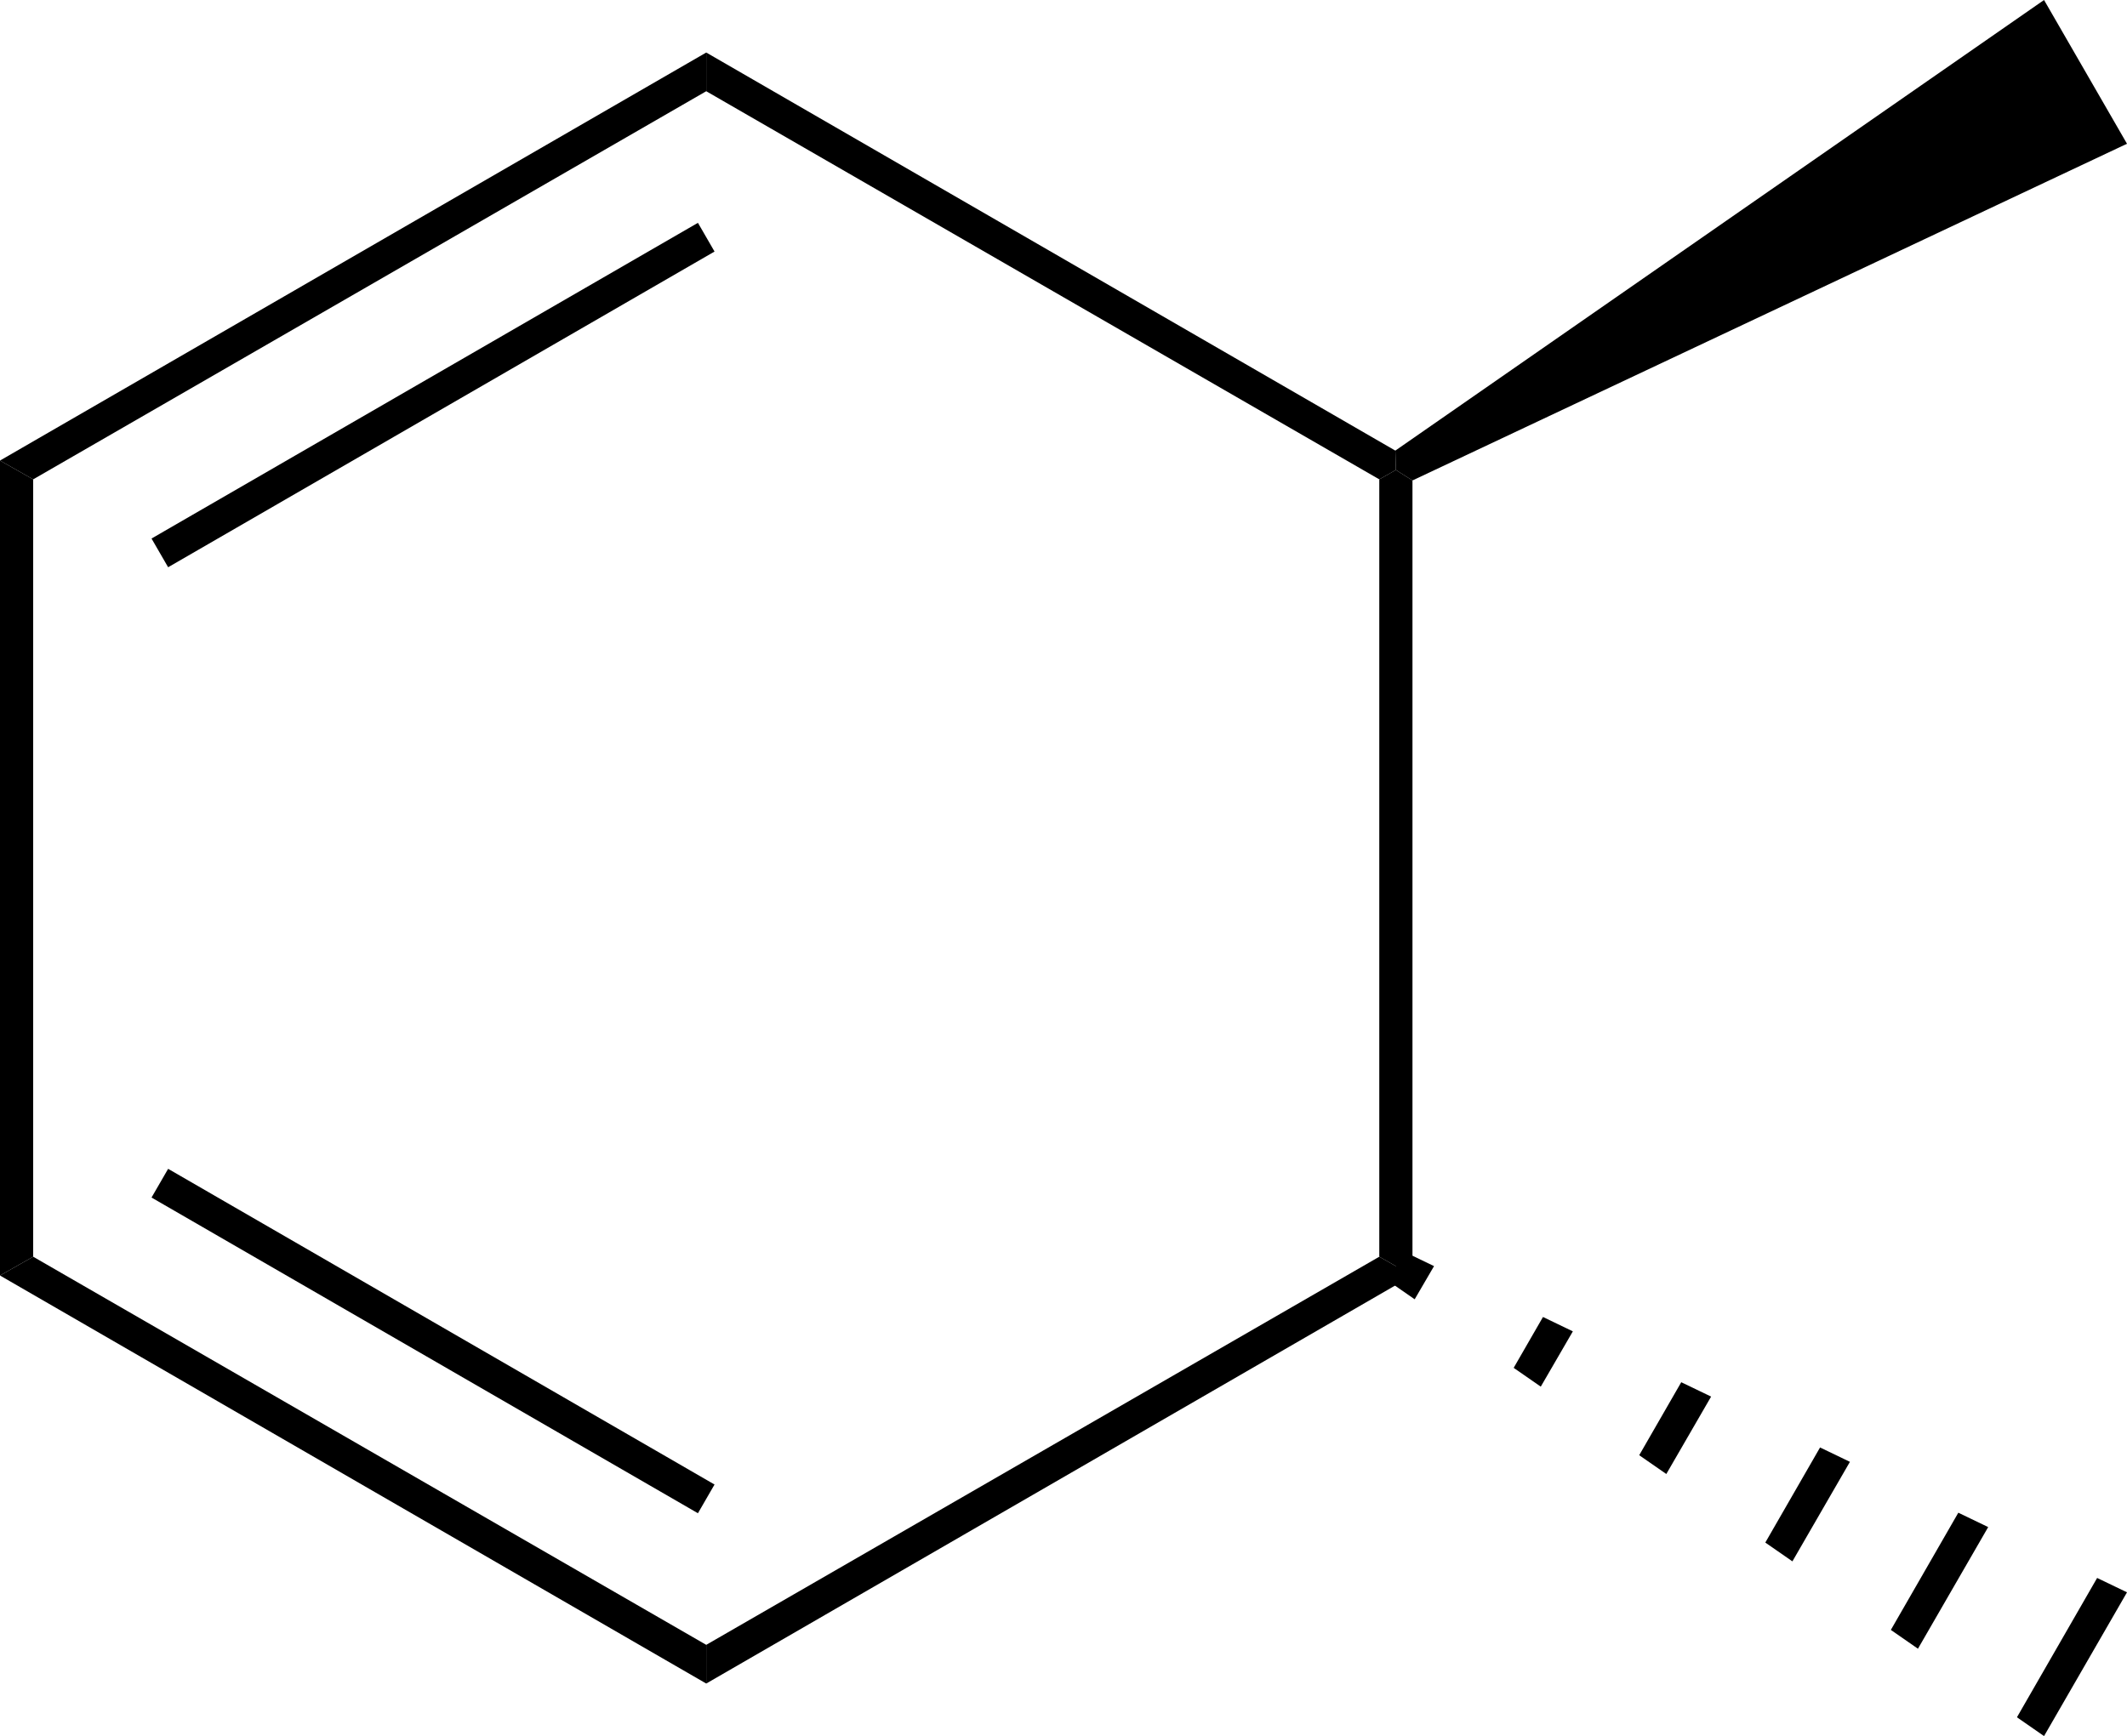 <?xml version="1.0"?><svg xmlns="http://www.w3.org/2000/svg" xmlns:xlink="http://www.w3.org/1999/xlink" viewBox="42.18 147.87 38.46 31.4" preserveAspectRatio="xMidYMid" width="100%" height="100%"><rect x="42.18" y="147.87" width="38.46" height="31.4" fill="#808080" stroke="none"/><clipPath id="4897"><rect x="0.3" y="0.3" width="522.72" height="769.32" /></clipPath><g id="drawing"><rect x="42.18" y="147.87" width="100%" height="100%" fill="rgb(255, 255, 255)" /><g id="page" clip-path="url(#4897)"><g id="Solid"><path d="M42.18 156.2 L42.18 156.2 L42.48 156.37 L42.78 156.54 L42.78 170.6 L42.48 170.77 L42.18 170.94 Z" stroke="rgb(0, 0, 0)" stroke-width="0" fill-rule="evenodd" stroke-linejoin="miter" fill="rgb(0, 0, 0)" shape-rendering="geometricPrecision" /></g><g id="Solid"><path d="M42.18 170.94 L42.18 170.94 L42.48 170.77 L42.78 170.6 L54.95 177.62 L54.95 177.97 L54.95 178.32 Z" stroke="rgb(0, 0, 0)" stroke-width="0" fill-rule="evenodd" stroke-linejoin="miter" fill="rgb(0, 0, 0)" shape-rendering="geometricPrecision" /><line x1="45.07" y1="169.27" x2="54.95" y2="174.98" stroke="rgb(0, 0, 0)" stroke-width="0.6" shape-rendering="auto" /></g><g id="Solid"><path d="M54.95 178.32 L54.95 178.32 L54.95 177.97 L54.95 177.62 L67.12 170.6 L67.42 170.77 L67.72 170.94 Z" stroke="rgb(0, 0, 0)" stroke-width="0" fill-rule="evenodd" stroke-linejoin="miter" fill="rgb(0, 0, 0)" shape-rendering="geometricPrecision" /></g><g id="Solid"><path d="M67.72 170.94 L67.72 170.94 L67.42 170.77 L67.12 170.6 L67.12 156.54 L67.42 156.37 L67.72 156.56 Z" stroke="rgb(0, 0, 0)" stroke-width="0" fill-rule="evenodd" stroke-linejoin="miter" fill="rgb(0, 0, 0)" shape-rendering="geometricPrecision" /></g><g id="Solid"><path d="M67.41 156.02 L67.41 156.02 L67.42 156.37 L67.12 156.54 L54.95 149.52 L54.95 149.17 L54.95 148.82 Z" stroke="rgb(0, 0, 0)" stroke-width="0" fill-rule="evenodd" stroke-linejoin="miter" fill="rgb(0, 0, 0)" shape-rendering="geometricPrecision" /></g><g id="Solid"><path d="M54.95 148.82 L54.95 148.82 L54.95 149.17 L54.95 149.52 L42.78 156.54 L42.48 156.37 L42.18 156.2 Z" stroke="rgb(0, 0, 0)" stroke-width="0" fill-rule="evenodd" stroke-linejoin="miter" fill="rgb(0, 0, 0)" shape-rendering="geometricPrecision" /><line x1="54.95" y1="152.16" x2="45.07" y2="157.87" stroke="rgb(0, 0, 0)" stroke-width="0.6" shape-rendering="auto" /></g><g id="WedgeBegin"><path d="M67.72 156.56 L67.72 156.56 L67.42 156.37 L67.41 156.02 L79.14 147.87 L79.89 149.17 L80.64 150.47 Z" stroke="rgb(0, 0, 0)" stroke-width="0" fill-rule="evenodd" stroke-linejoin="miter" fill="rgb(0, 0, 0)" shape-rendering="geometricPrecision" /></g><g id="Wedged Hash Begin Bond"><path d="M67.27 171.03 L67.27 171.03 L67.57 170.51 L68.11 170.77 L67.76 171.37 Z" stroke="rgb(0, 0, 0)" stroke-width="0" fill-rule="evenodd" stroke-linejoin="miter" fill="rgb(0, 0, 0)" shape-rendering="geometricPrecision" /><path d="M69.55 172.61 L69.55 172.61 L70.08 171.69 L70.62 171.95 L70.04 172.95 Z" stroke="rgb(0, 0, 0)" stroke-width="0" fill-rule="evenodd" stroke-linejoin="miter" fill="rgb(0, 0, 0)" shape-rendering="geometricPrecision" /><path d="M71.82 174.19 L71.82 174.19 L72.58 172.87 L73.12 173.13 L72.31 174.53 Z" stroke="rgb(0, 0, 0)" stroke-width="0" fill-rule="evenodd" stroke-linejoin="miter" fill="rgb(0, 0, 0)" shape-rendering="geometricPrecision" /><path d="M74.1 175.77 L74.1 175.77 L75.09 174.05 L75.63 174.31 L74.59 176.11 Z" stroke="rgb(0, 0, 0)" stroke-width="0" fill-rule="evenodd" stroke-linejoin="miter" fill="rgb(0, 0, 0)" shape-rendering="geometricPrecision" /><path d="M76.37 177.35 L76.37 177.35 L77.59 175.23 L78.13 175.49 L76.86 177.69 Z" stroke="rgb(0, 0, 0)" stroke-width="0" fill-rule="evenodd" stroke-linejoin="miter" fill="rgb(0, 0, 0)" shape-rendering="geometricPrecision" /><path d="M78.65 178.93 L78.65 178.93 L80.1 176.41 L80.64 176.67 L79.14 179.27 Z" stroke="rgb(0, 0, 0)" stroke-width="0" fill-rule="evenodd" stroke-linejoin="miter" fill="rgb(0, 0, 0)" shape-rendering="geometricPrecision" /></g></g></g></svg>